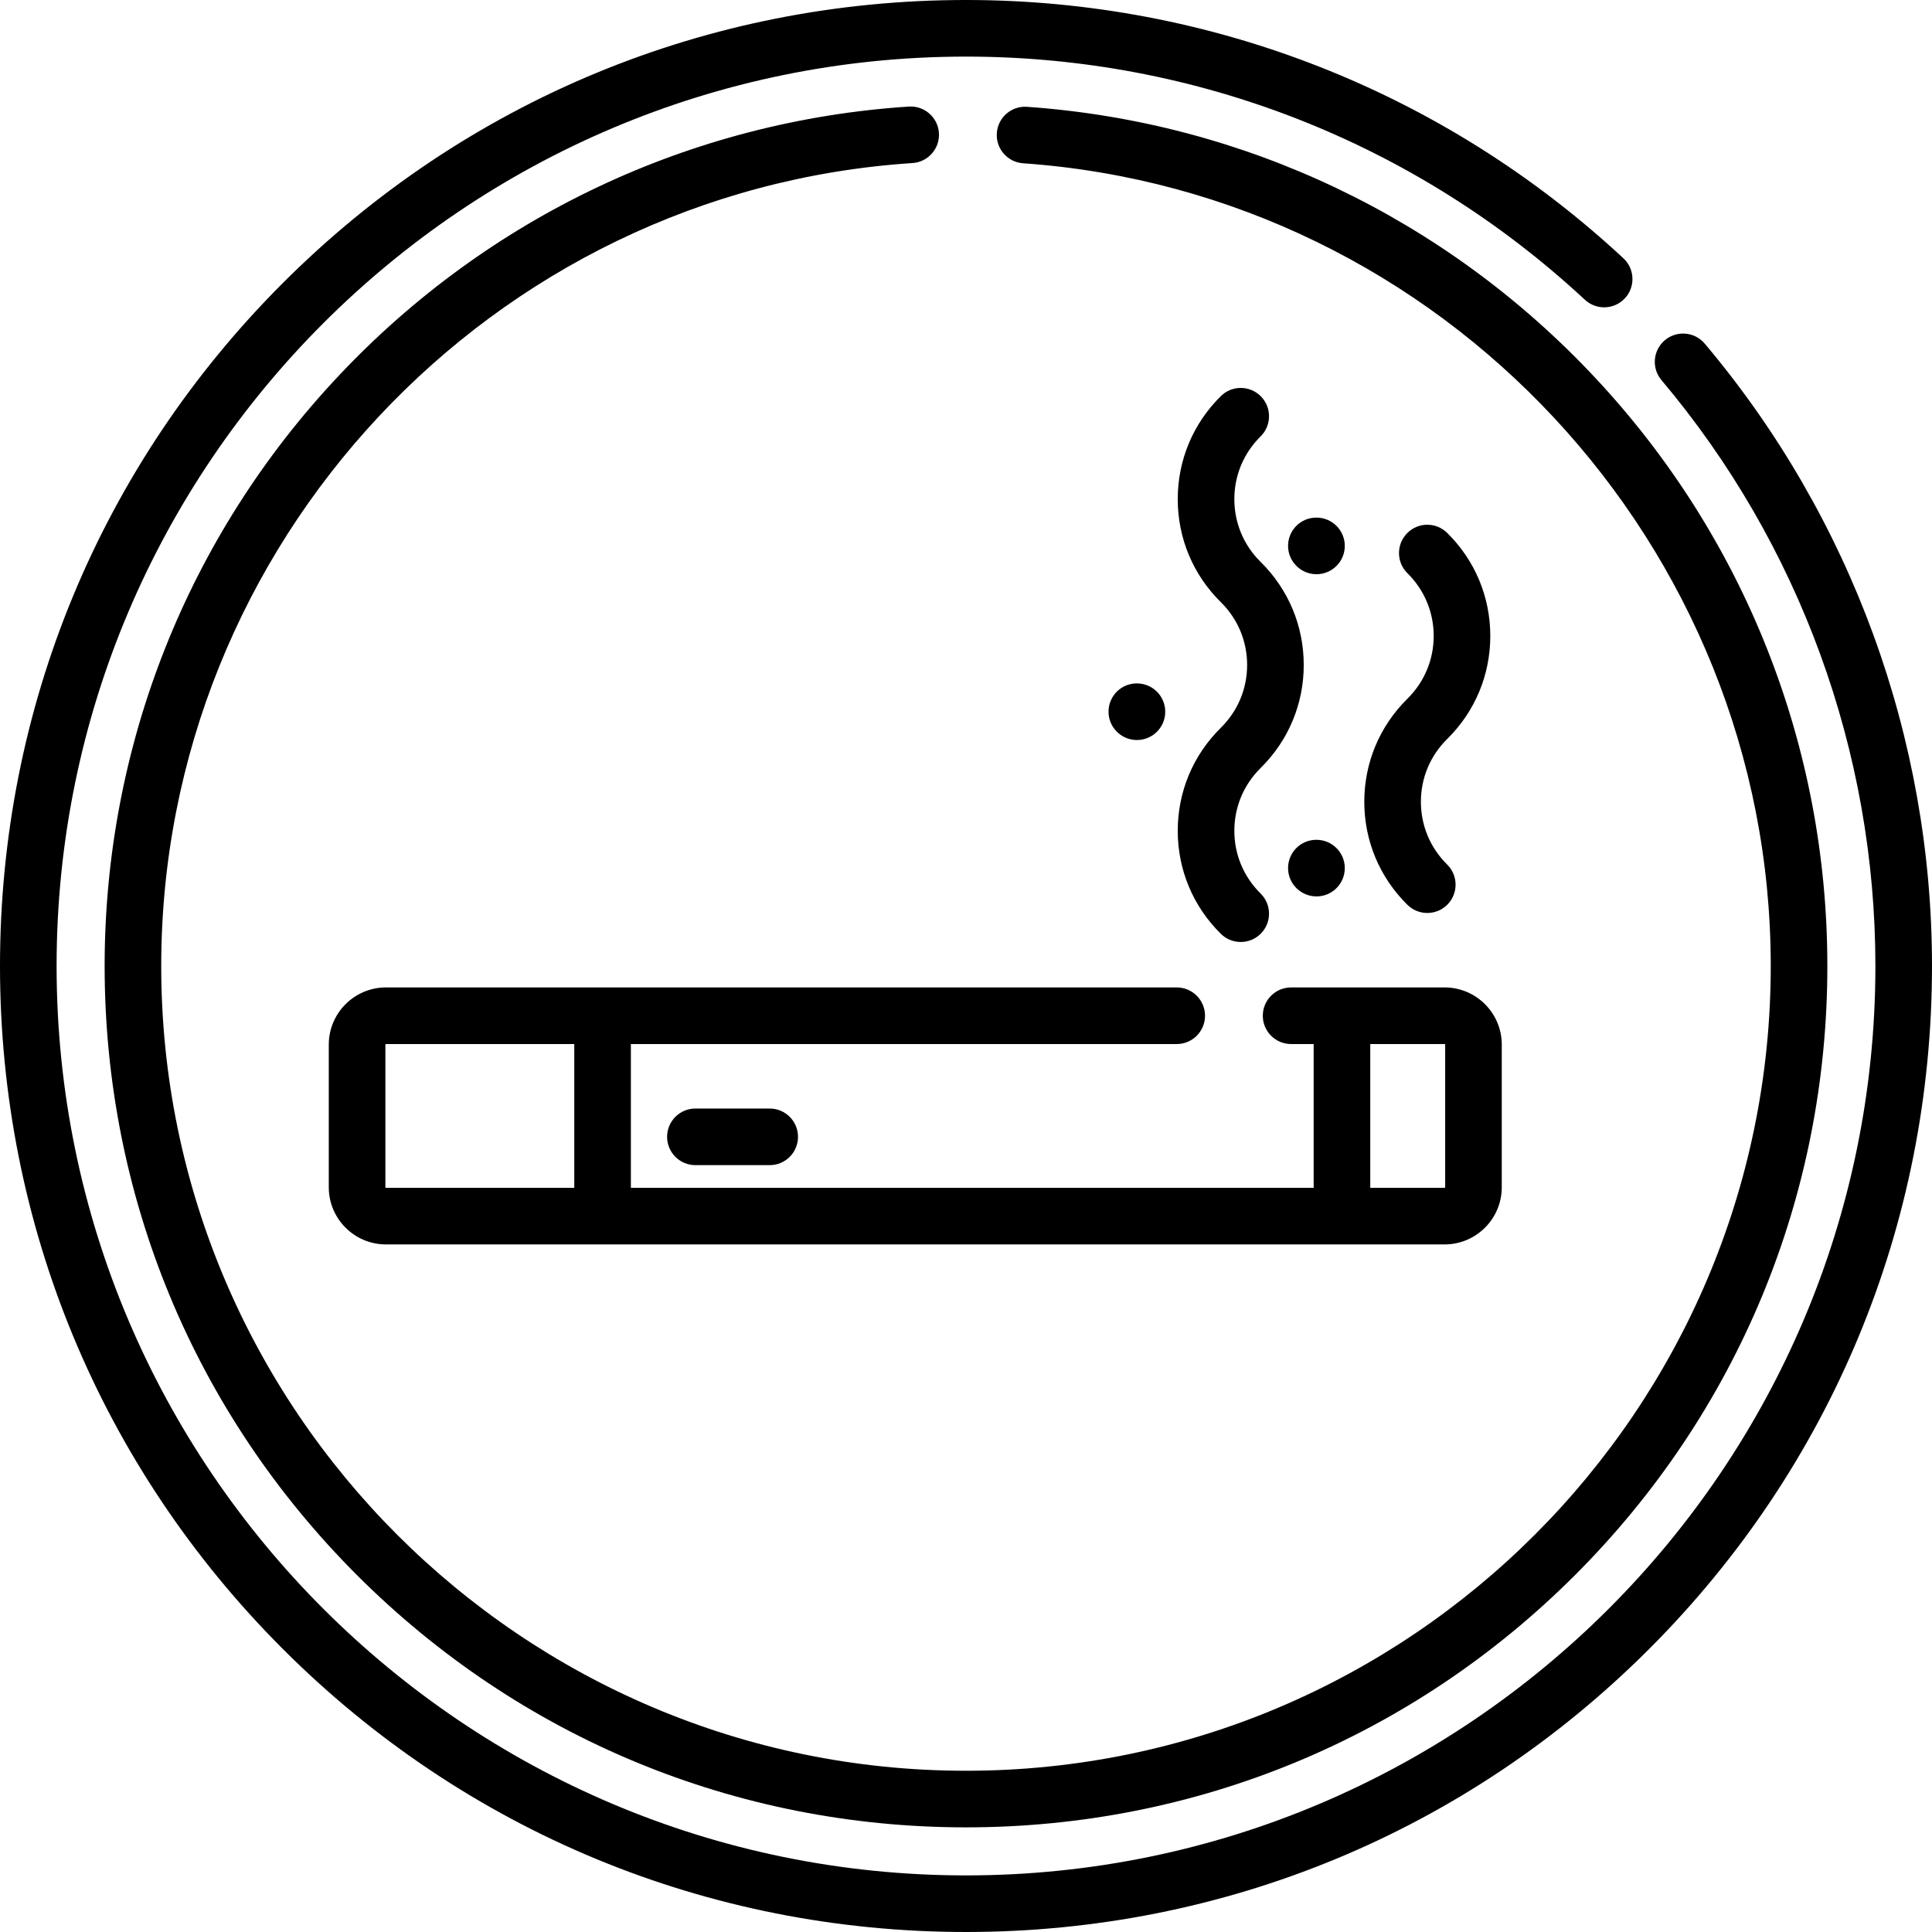 <svg viewBox="0 0 512 512" xmlns="http://www.w3.org/2000/svg"><path d="m451.77 91.062c-2.672-3.168-7.402-3.57-10.57-.898-3.164 2.672-3.566 7.402-.895 10.57 36.559 43.352 56.695 98.492 56.695 155.266 0 132.887-108.113 241-241 241s-241-108.113-241-241 108.113-241 241-241c61.051 0 119.301 22.887 164.012 64.441 3.035 2.82 7.781 2.645 10.602-.387 2.82-3.035 2.645-7.781-.391-10.602-47.496-44.141-109.371-68.453-174.223-68.453-68.379 0-132.668 26.629-181.02 74.98-48.352 48.352-74.98 112.641-74.98 181.02s26.629 132.668 74.98 181.02c48.352 48.352 112.641 74.98 181.02 74.98s132.668-26.629 181.02-74.98c48.352-48.352 74.98-112.641 74.98-181.02 0-60.309-21.391-118.883-60.23-164.938zm0 0"/><path d="m240.855 28.242c-57.742 3.785-111.434 29.156-151.191 71.438-39.938 42.473-61.934 97.988-61.934 156.32 0 60.973 23.742 118.297 66.859 161.41 43.113 43.117 100.438 66.859 161.41 66.859s118.297-23.742 161.41-66.859c43.113-43.113 66.859-100.438 66.859-161.41 0-58.152-21.879-113.539-61.602-155.969-39.531-42.223-92.977-67.691-150.488-71.723-4.141-.301-7.719 2.824-8.008 6.957-.289 4.129 2.824 7.715 6.957 8.004 111.109 7.789 198.141 101.227 198.141 212.73 0 117.598-95.672 213.27-213.27 213.27s-213.27-95.672-213.27-213.27c0-112.004 87.457-205.473 199.102-212.789 4.137-.273 7.266-3.844 6.996-7.977-.273-4.133-3.855-7.258-7.973-6.992zm0 0"/><path d="m312.113 220.164c0 10.344 4.059 20.043 11.426 27.312 1.465 1.441 3.367 2.16 5.27 2.16 1.938 0 3.871-.746 5.34-2.234 2.906-2.949 2.875-7.699-.074-10.605-4.488-4.43-6.961-10.332-6.961-16.633 0-6.297 2.473-12.203 6.961-16.633 7.371-7.27 11.43-16.969 11.43-27.312s-4.059-20.043-11.43-27.312c-4.488-4.426-6.961-10.332-6.961-16.629 0-6.301 2.473-12.207 6.961-16.633 2.949-2.91 2.98-7.656.074-10.605-2.91-2.953-7.66-2.984-10.605-.074-7.371 7.27-11.43 16.969-11.43 27.312s4.059 20.043 11.43 27.312c4.488 4.426 6.961 10.336 6.961 16.633s-2.473 12.203-6.961 16.633c-7.371 7.266-11.43 16.965-11.43 27.309zm0 0"/><path d="m361.551 212.477c0 10.344 4.059 20.043 11.43 27.312 1.461 1.441 3.363 2.16 5.266 2.16 1.938 0 3.871-.746 5.34-2.234 2.906-2.949 2.875-7.695-.074-10.605-4.488-4.426-6.961-10.332-6.961-16.633 0-6.297 2.473-12.203 6.961-16.629 7.371-7.27 11.43-16.969 11.43-27.316 0-10.344-4.059-20.043-11.43-27.312-2.949-2.906-7.695-2.875-10.605.078-2.91 2.945-2.875 7.695.074 10.605 4.488 4.426 6.961 10.332 6.961 16.629 0 6.301-2.473 12.207-6.961 16.633-7.371 7.27-11.43 16.969-11.43 27.312zm0 0"/><path d="m301.305 196.113c4.086 0 7.434-3.277 7.496-7.383.062-4.141-3.238-7.551-7.383-7.613l-.062-.004c-.039 0-.078 0-.117 0-4.09 0-7.402 3.281-7.469 7.383-.062 4.145 3.273 7.555 7.414 7.617zm0 0"/><path d="m348.883 137.172h-.062c-4.145 0-7.469 3.355-7.469 7.5 0 4.141 3.387 7.5 7.531 7.5 4.141 0 7.5-3.359 7.5-7.5 0-4.145-3.359-7.5-7.5-7.5zm0 0"/><path d="m348.883 222.559h-.062c-4.145 0-7.469 3.355-7.469 7.5 0 4.141 3.387 7.5 7.531 7.5 4.141 0 7.5-3.359 7.5-7.5 0-4.145-3.359-7.5-7.5-7.5zm0 0"/><path d="m87.129 276.836v37.797c0 8.355 6.797 15.152 15.152 15.152h280.551c8.355 0 15.152-6.797 15.152-15.152v-37.797c0-8.355-6.797-15.156-15.152-15.156h-40.676c-4.145 0-7.5 3.359-7.5 7.5 0 4.145 3.355 7.5 7.5 7.5h5.977v38.105h-180.945v-38.105h144.656c4.145 0 7.5-3.355 7.5-7.5 0-4.141-3.355-7.5-7.5-7.5h-209.562c-8.355 0-15.152 6.801-15.152 15.156zm276.004-.156h19.699c.086 0 .152.07.152.156v37.797c0 .086-.066.152-.152.152h-19.699zm-210.945 38.105h-49.906c-.086 0-.152-.066-.152-.152v-37.797c0-.086.066-.156.152-.156h49.906zm0 0"/><path d="m184.289 293.773c-4.145 0-7.5 3.359-7.5 7.5 0 4.145 3.355 7.5 7.5 7.5h19.691c4.145 0 7.5-3.355 7.5-7.5 0-4.141-3.355-7.5-7.5-7.5zm0 0"/></svg>